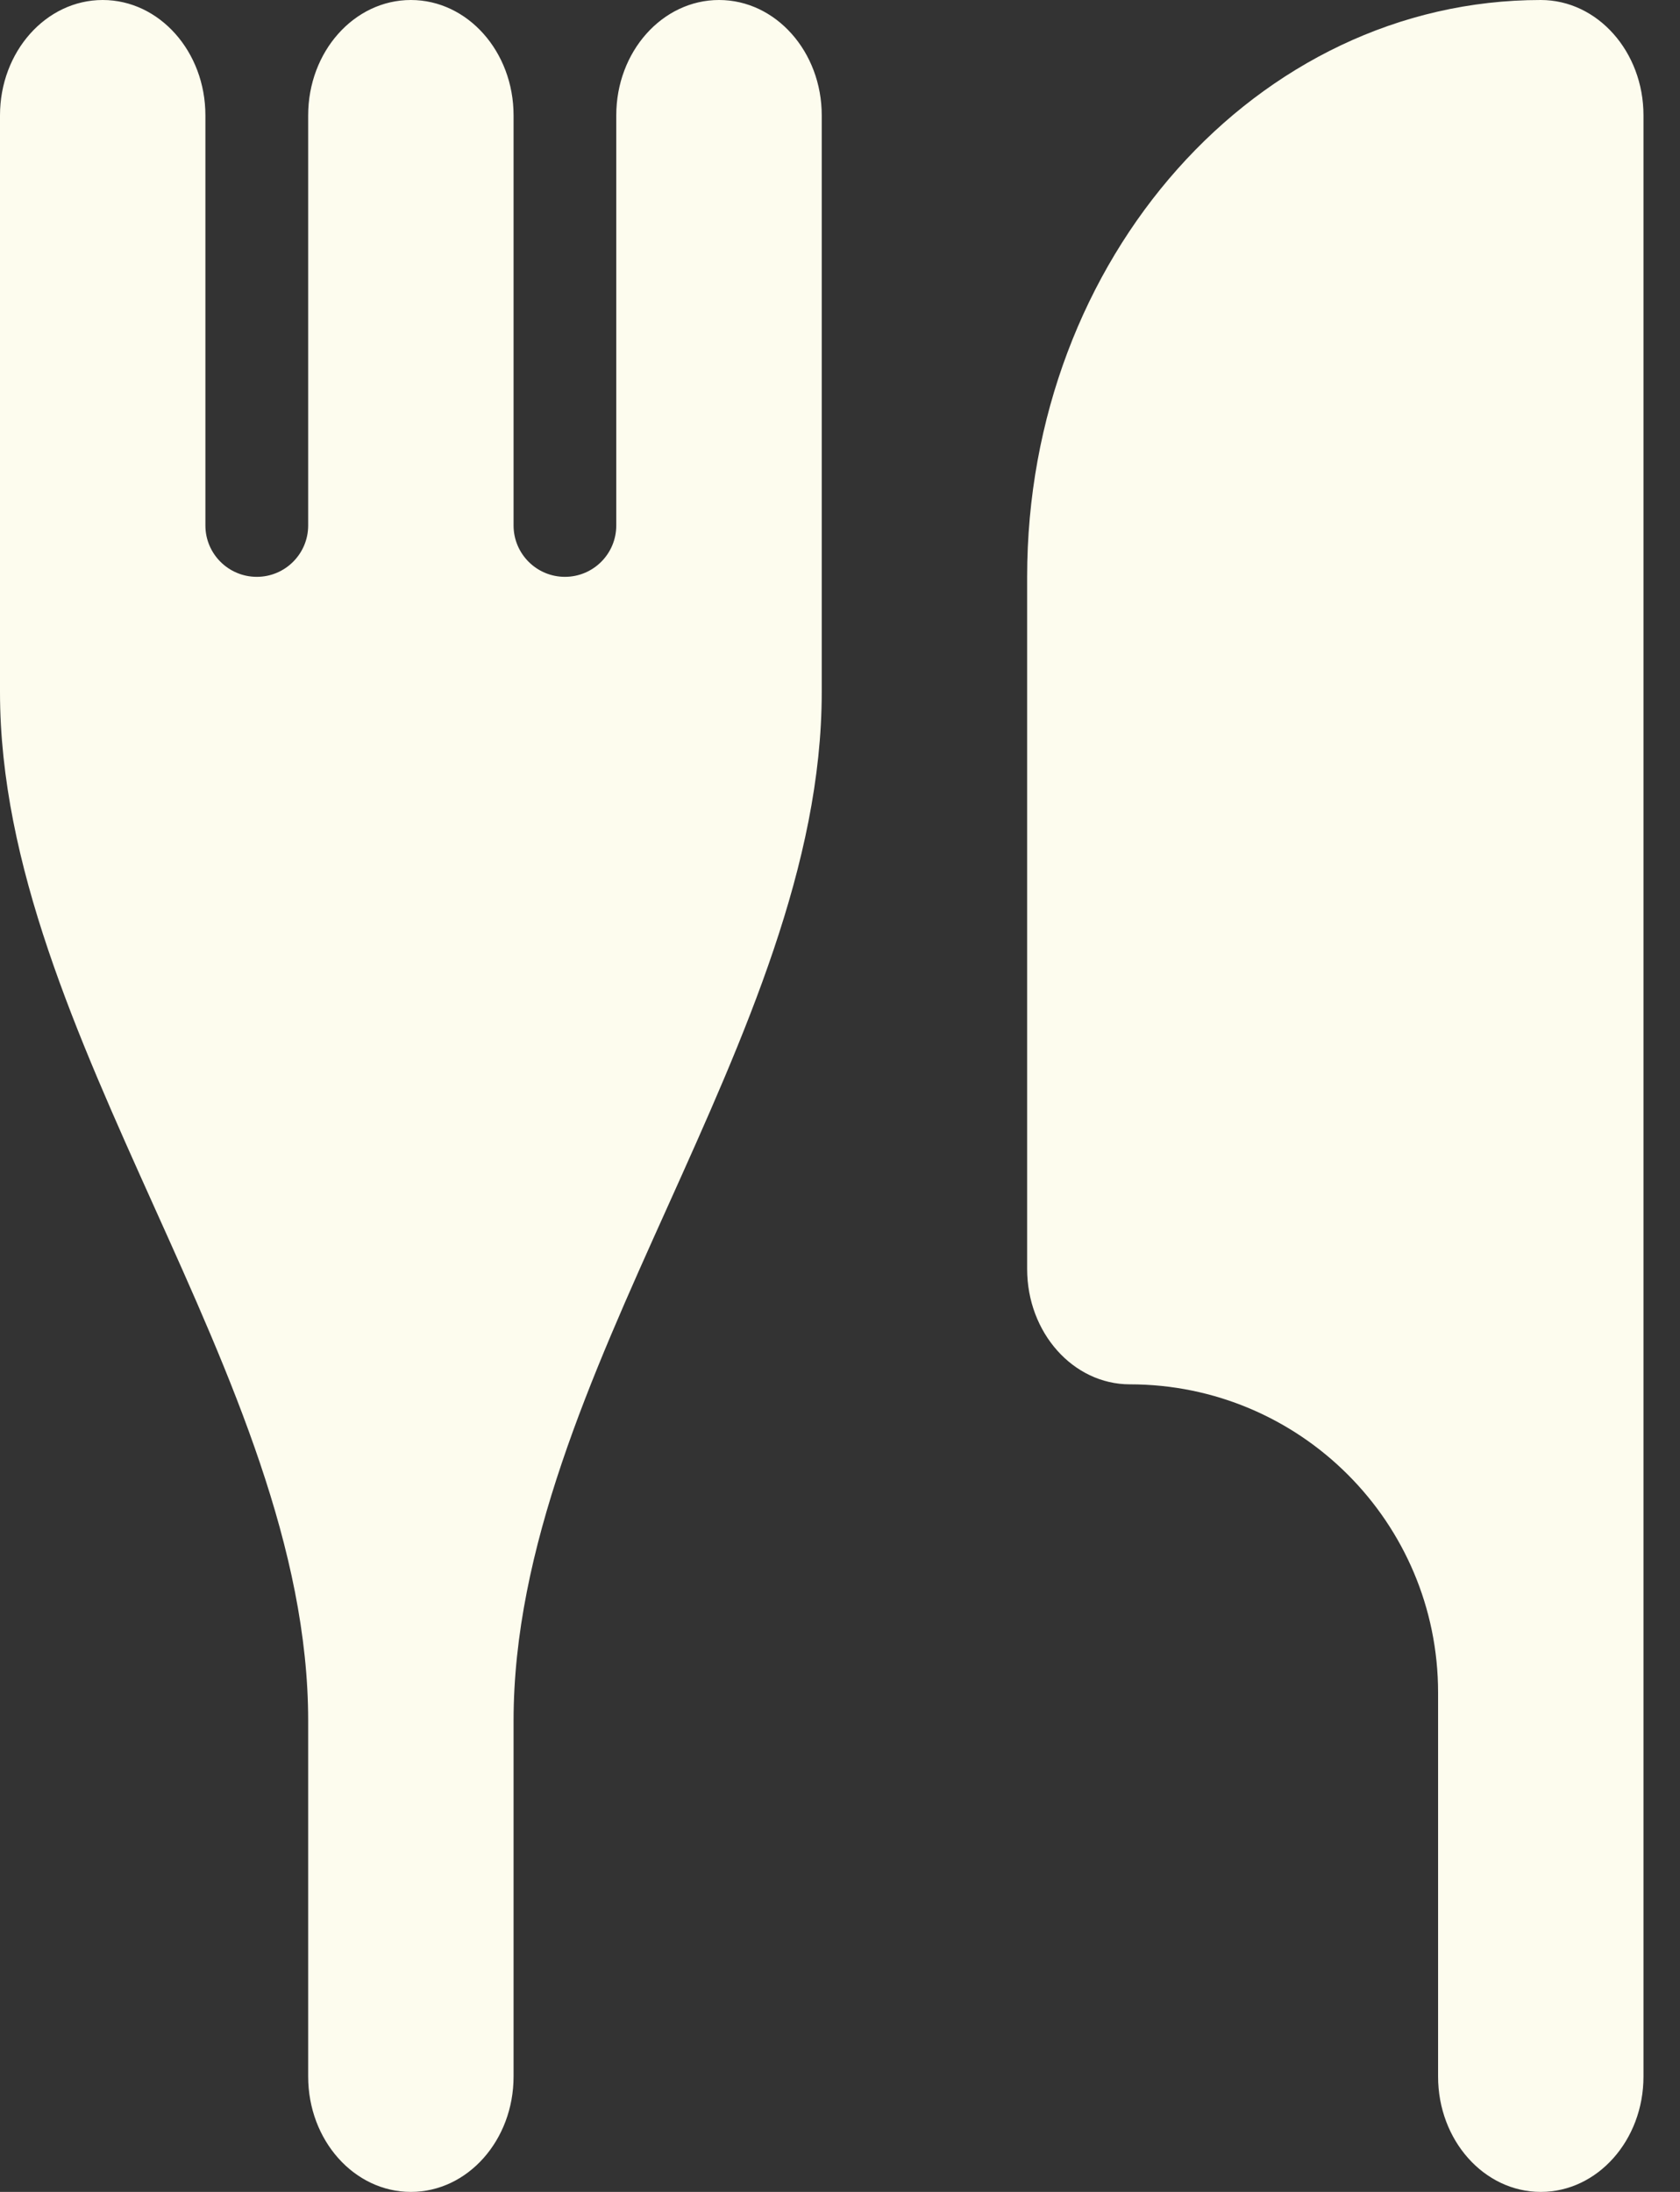 <svg width="23" height="30" viewBox="0 0 23 30" fill="none" xmlns="http://www.w3.org/2000/svg">
<rect x="0" y="0" width="23" height="30" fill="#333333" stroke="none"/>
<path fill-rule="evenodd" clip-rule="evenodd" d="M1.406 0C2.183 0 2.812 0.707 2.812 1.579V7.192C2.812 7.58 3.127 7.895 3.516 7.895C3.904 7.895 4.219 7.58 4.219 7.192V1.579C4.219 0.707 4.848 0 5.625 0C6.402 0 7.031 0.707 7.031 1.579V7.192C7.031 7.58 7.346 7.895 7.734 7.895C8.123 7.895 8.437 7.58 8.437 7.192V1.579C8.437 0.707 9.067 0 9.844 0C10.62 0 11.25 0.707 11.25 1.579V9.474C11.25 11.832 10.195 14.172 9.141 16.513C8.086 18.854 7.031 21.195 7.031 23.552V28.421C7.031 29.293 6.402 30 5.625 30C4.848 30 4.219 29.293 4.219 28.421V23.552C4.219 21.195 3.164 18.854 2.109 16.513C1.055 14.172 0 11.832 0 9.474V1.579C0 0.707 0.63 0 1.406 0ZM21.094 30C21.87 30 22.5 29.293 22.5 28.421L22.5 1.579C22.5 0.707 21.87 0 21.094 0C17.21 0 14.062 3.535 14.062 7.895V17.368C14.062 18.24 14.692 18.947 15.469 18.947C17.799 18.947 19.688 20.836 19.688 23.166L19.688 28.421C19.688 29.293 20.317 30 21.094 30Z" fill="#FDFCEE"/>
</svg>
